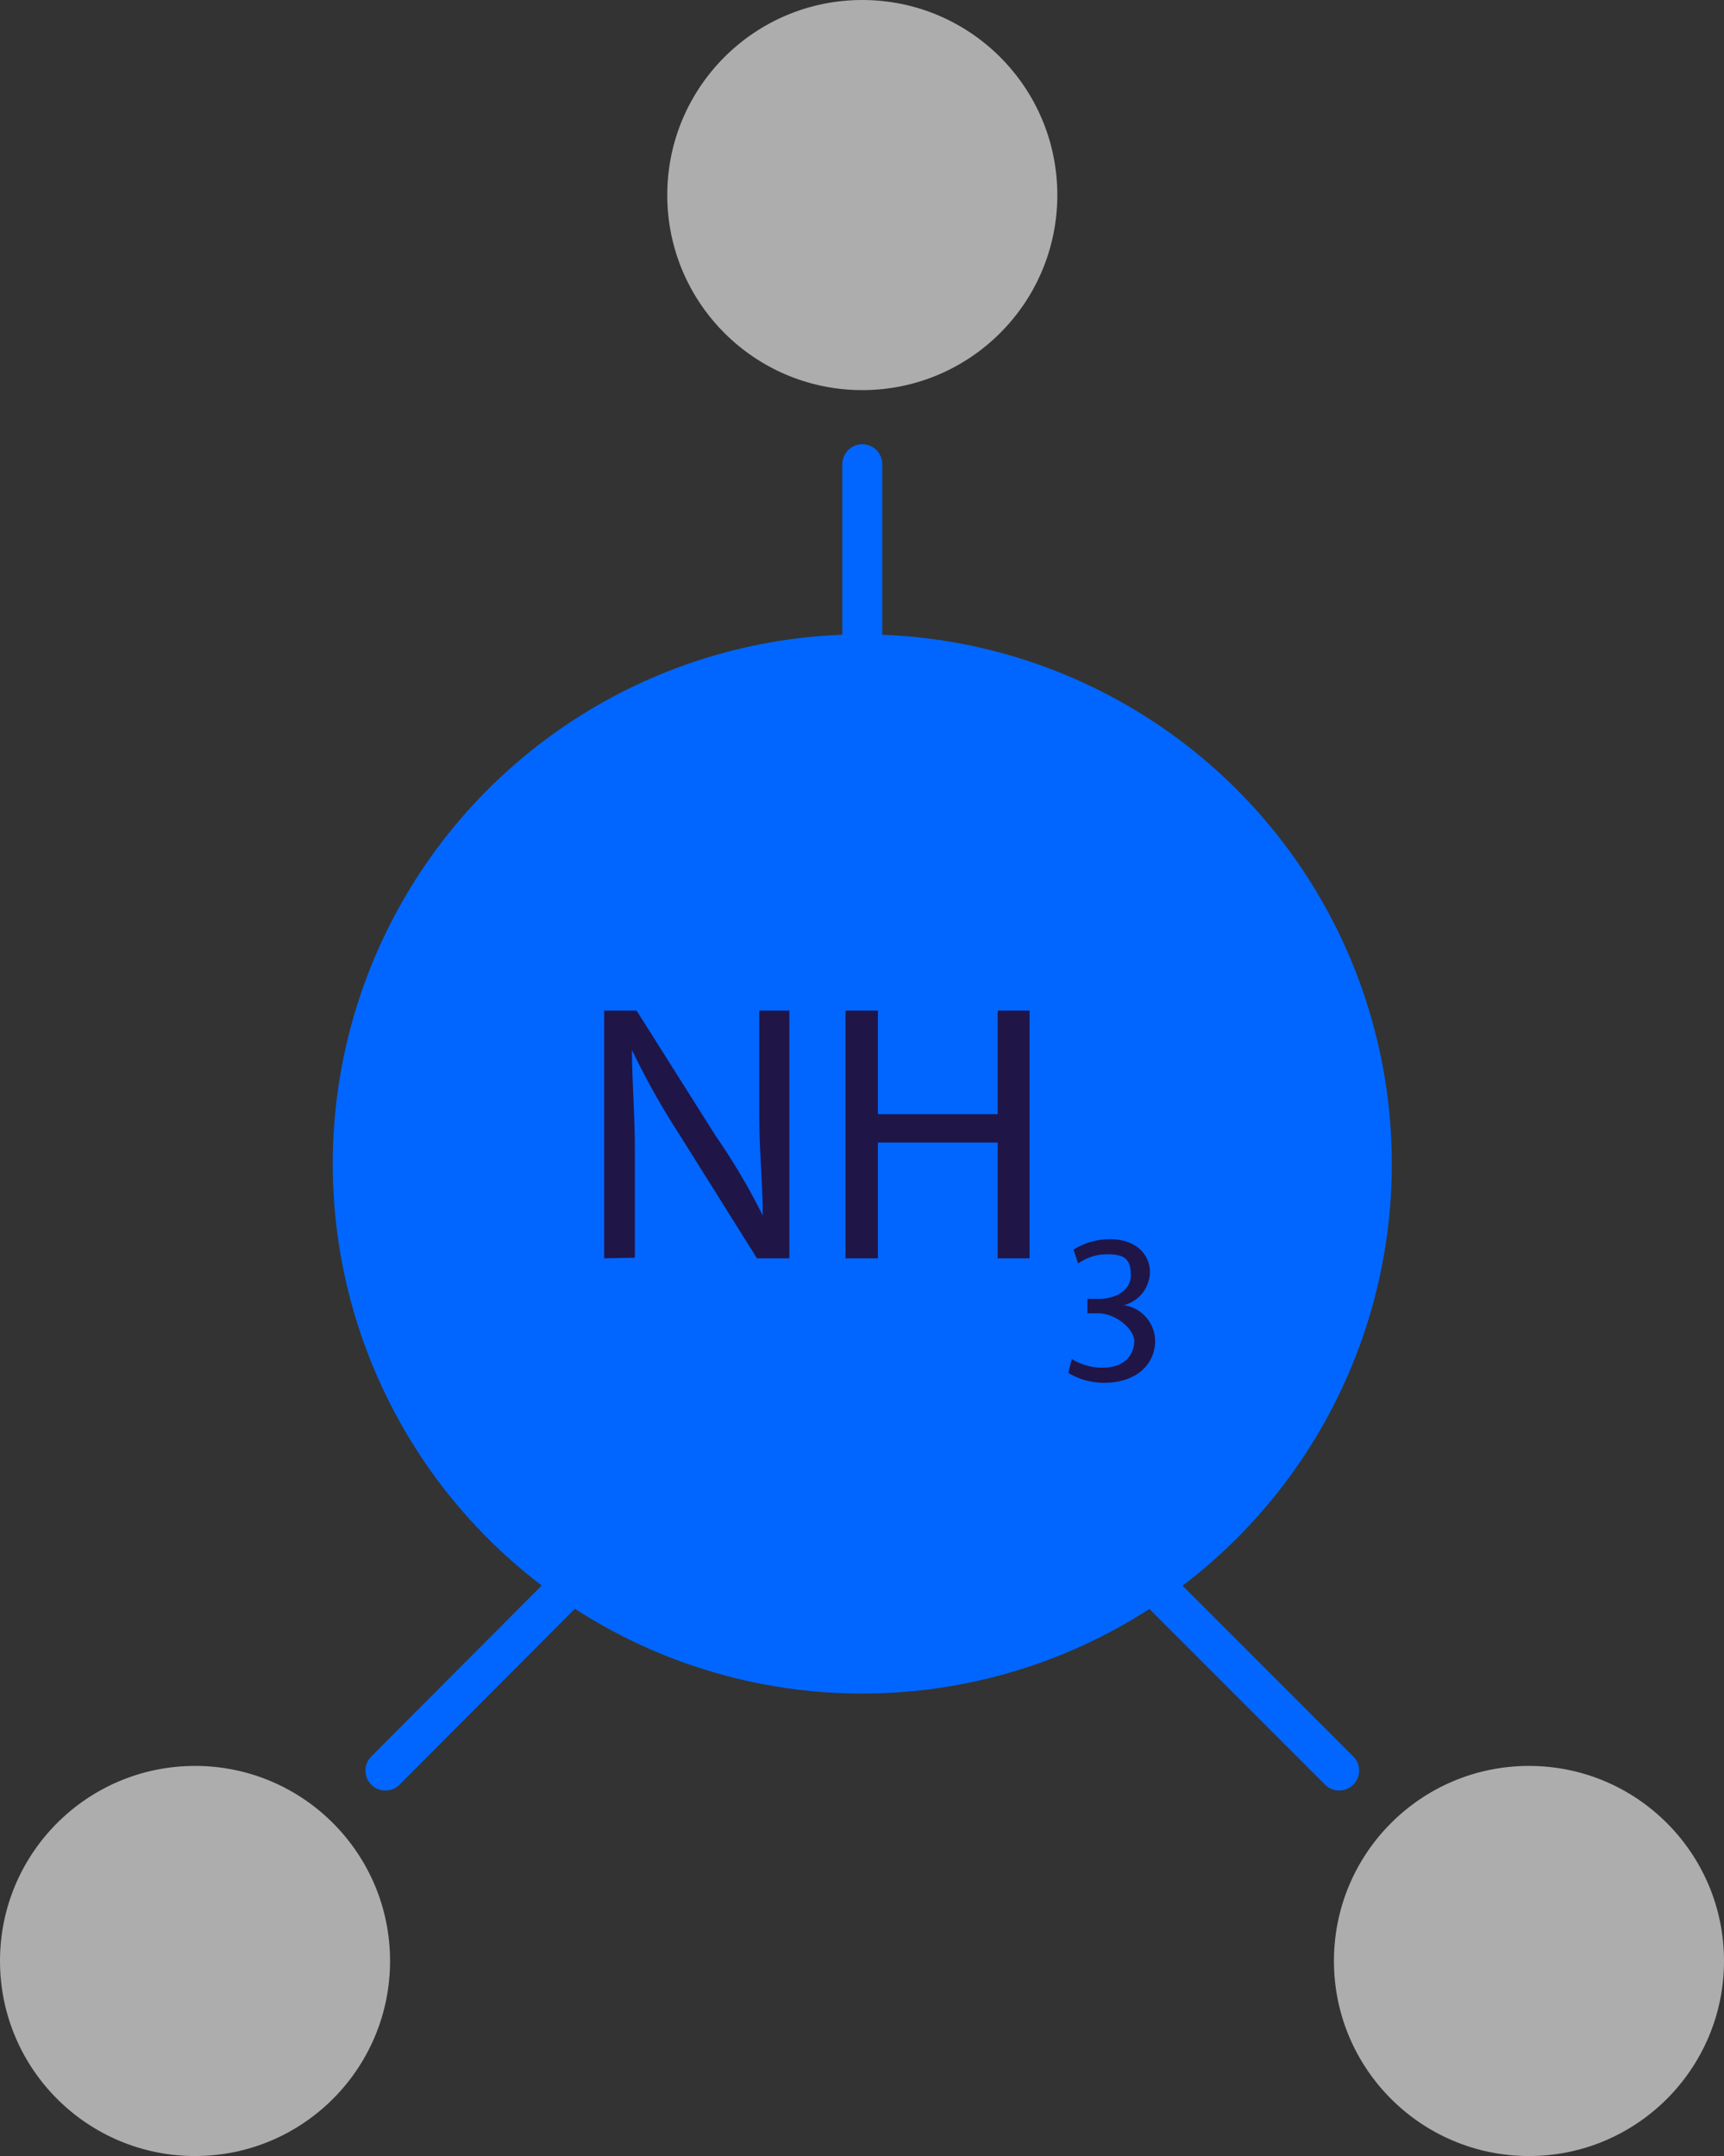 <svg xmlns="http://www.w3.org/2000/svg" viewBox="0 0 29.79 37.25"><rect x="0" y="0" width="29.79" height="37.25" fill="#333333" stroke="none"/><defs><style>.cls-1{fill:#06f;}.cls-2{fill:#fff;opacity:0.6;}.cls-3{fill:none;stroke:#06f;stroke-linecap:round;stroke-miterlimit:10;stroke-width:0.69px;}.cls-4{fill:#201547;}</style></defs><title>Asset 2</title><g id="Layer_2" data-name="Layer 2"><g id="Layer_1-2" data-name="Layer 1"><circle class="cls-1" cx="14.9" cy="20.11" r="9.15"/><circle class="cls-2" cx="14.9" cy="3.37" r="3.37"/><line class="cls-3" x1="14.9" y1="12.68" x2="14.9" y2="8.02"/><circle class="cls-2" cx="3.37" cy="33.88" r="3.37"/><line class="cls-3" x1="9.95" y1="27.29" x2="6.66" y2="30.59"/><circle class="cls-2" cx="26.42" cy="33.88" r="3.37"/><line class="cls-3" x1="19.84" y1="27.29" x2="23.14" y2="30.59"/><path class="cls-4" d="M10.44,21.74V17.46H11l1.37,2.17A11.07,11.07,0,0,1,13.18,21h0c0-.57-.06-1.09-.06-1.76V17.46h.52v4.28h-.56l-1.36-2.17a12.83,12.83,0,0,1-.8-1.43h0c0,.54.05,1.05.05,1.76v1.83Z"/><path class="cls-4" d="M15.17,17.46v1.79h2.07V17.46h.55v4.28h-.55v-2H15.17v2h-.56V17.46Z"/><path class="cls-4" d="M18.52,23.48a1,1,0,0,0,.53.15c.42,0,.55-.26.55-.46s-.31-.48-.63-.48h-.18v-.25H19c.24,0,.54-.12.54-.41s-.12-.36-.42-.36a.86.86,0,0,0-.49.16l-.08-.24a1.18,1.18,0,0,1,.63-.18c.47,0,.69.28.69.57a.6.6,0,0,1-.45.57h0a.63.63,0,0,1,.54.62c0,.38-.3.72-.88.72a1.18,1.18,0,0,1-.62-.17Z"/></g></g></svg>